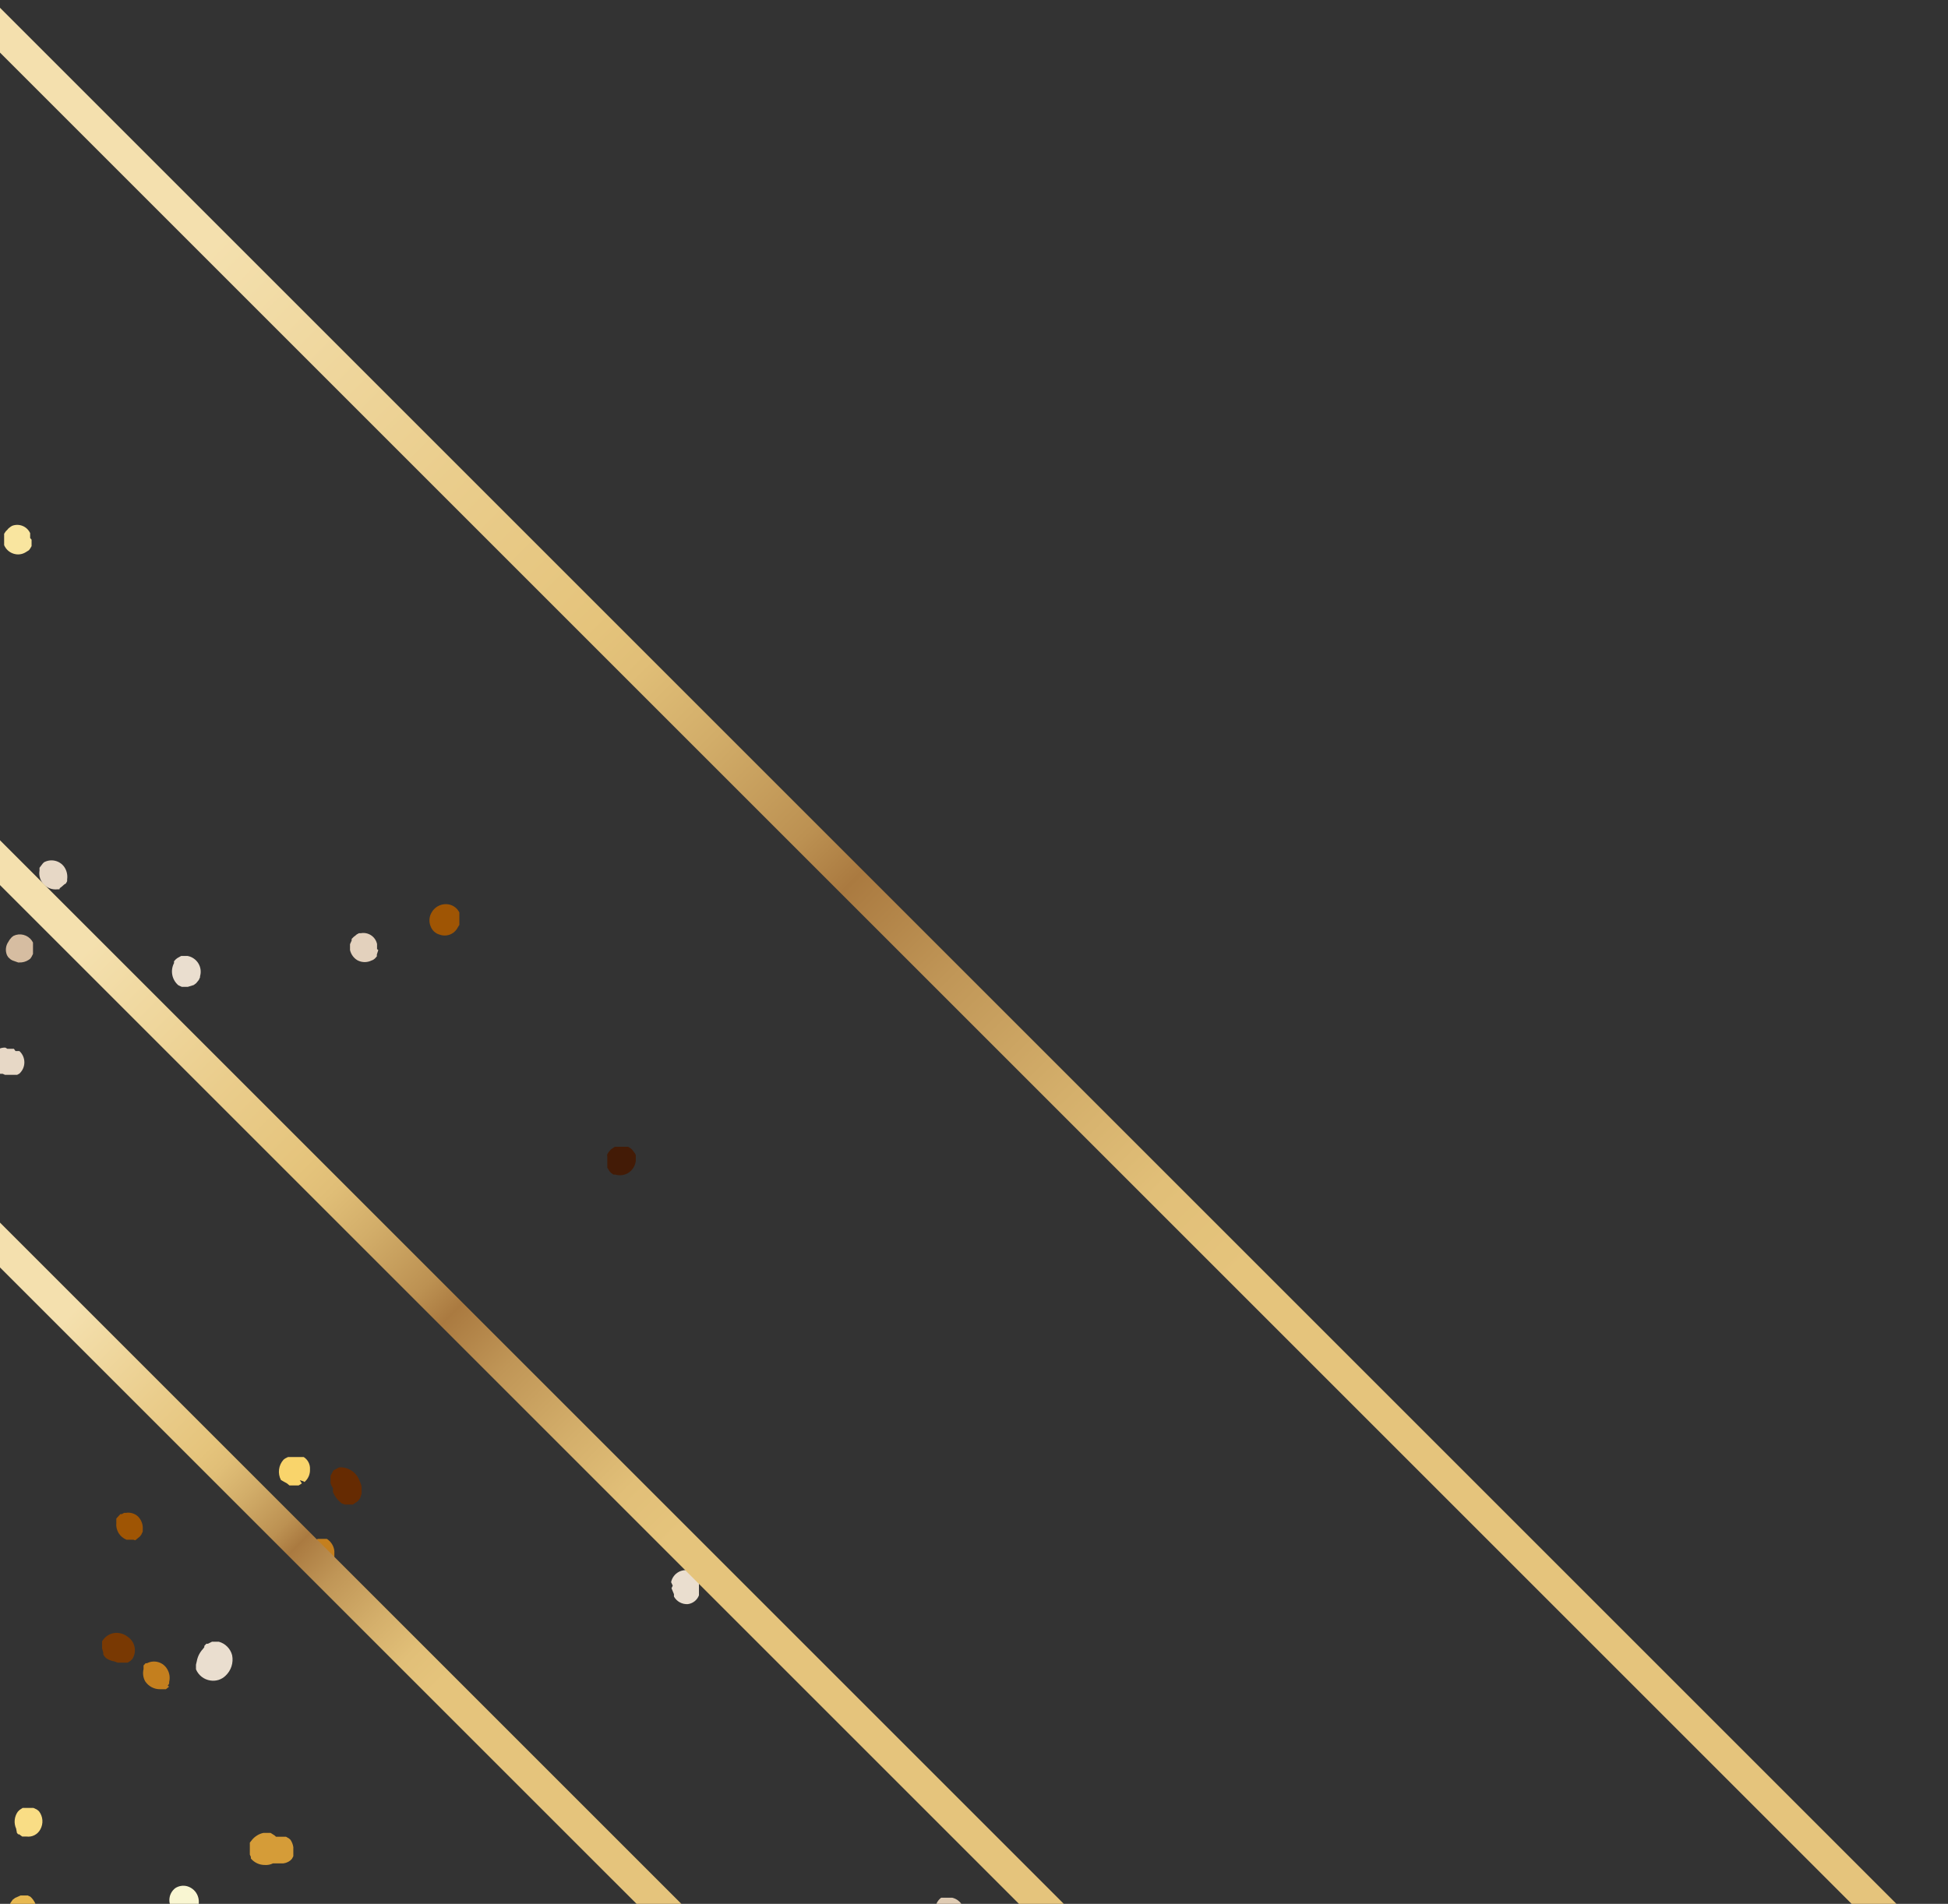 <svg width="178" height="174" viewBox="0 0 178 174" fill="none" xmlns="http://www.w3.org/2000/svg">
<rect x="0" y="0" width="178" height="174" fill="#333333" stroke="none"/>
<g style="mix-blend-mode:screen">
<path d="M87.172 176.093L87.395 176H87.525C87.842 175.747 88.048 175.381 88.1 174.979C88.136 174.632 88.045 174.285 87.844 174.001C87.642 173.717 87.344 173.517 87.005 173.437H86.615H86.355H86.243H86.095H86.002C85.849 173.551 85.722 173.696 85.63 173.863C85.537 174.029 85.48 174.213 85.463 174.403C85.44 174.672 85.488 174.942 85.602 175.186C85.716 175.431 85.893 175.641 86.113 175.796H86.262H86.466H86.633H87.172V176.093Z" fill="#DFCBB3"/>
</g>
<g style="mix-blend-mode:screen">
<path d="M24.946 170.299H25.076H25.28H25.781H25.893C26.123 170.27 26.341 170.18 26.524 170.039L26.673 169.89L26.803 169.649V169.463V168.962V168.813C26.767 168.574 26.678 168.346 26.543 168.145L26.394 168.015L26.134 167.866H25.948H25.447H25.224L25.076 167.736L24.723 167.513H24.537H24.277H24.073C23.665 167.601 23.299 167.824 23.033 168.145L22.829 168.405V168.553V168.776V168.943V169.333V169.5L22.922 169.705V169.853C23.078 170.041 23.274 170.191 23.496 170.294C23.717 170.397 23.959 170.449 24.203 170.447C24.459 170.465 24.716 170.413 24.946 170.299Z" fill="#D59C38"/>
</g>
<g style="mix-blend-mode:screen">
<path d="M30.461 134.386L30.201 134.887V135.147V135.537L30.294 135.797L30.424 136.002V136.132V136.354C30.594 136.775 30.877 137.141 31.241 137.413L31.519 137.506H31.946H32.243L32.726 137.171L32.912 136.911L33.042 136.503V136.206V135.927C33.042 135.742 32.931 135.537 32.856 135.333C32.736 134.997 32.522 134.702 32.238 134.485C31.955 134.268 31.615 134.137 31.259 134.107H30.981L30.646 134.293L30.461 134.386Z" fill="#662B02"/>
</g>
<g style="mix-blend-mode:screen">
<path d="M15.735 174.458L15.847 174.718V174.83V174.96L15.94 175.053L16.181 175.257H16.348H16.478C16.729 175.307 16.989 175.289 17.231 175.204C17.473 175.119 17.688 174.97 17.852 174.774C18.011 174.565 18.115 174.32 18.154 174.06C18.193 173.8 18.166 173.535 18.075 173.289C17.996 173.077 17.87 172.887 17.706 172.732C17.541 172.578 17.344 172.463 17.128 172.397C16.941 172.342 16.745 172.329 16.552 172.358C16.36 172.387 16.176 172.457 16.014 172.564C15.73 172.782 15.543 173.101 15.491 173.455C15.438 173.809 15.526 174.169 15.735 174.458Z" fill="#F9F6D2"/>
</g>
<g style="mix-blend-mode:screen">
<path d="M63.867 145.806V145.602V145.323V145.119V144.952V144.84V144.618L63.719 144.135L63.607 143.949L63.366 143.726L63.18 143.596C62.993 143.521 62.792 143.489 62.591 143.5C62.39 143.512 62.194 143.567 62.017 143.663C61.84 143.759 61.686 143.892 61.566 144.054C61.446 144.216 61.363 144.402 61.323 144.599L61.472 144.915L61.36 145.156L61.583 145.695V145.917C61.709 146.142 61.897 146.326 62.124 146.447C62.351 146.569 62.608 146.623 62.864 146.604C63.088 146.573 63.298 146.482 63.475 146.342C63.651 146.202 63.786 146.016 63.867 145.806Z" fill="#EADECF"/>
</g>
<g style="mix-blend-mode:screen">
<path d="M29.755 143.021H29.922L30.164 142.873L30.312 142.743L30.554 142.39V142.223V141.944V141.758C30.531 141.533 30.457 141.316 30.338 141.123C30.219 140.93 30.058 140.766 29.867 140.644H29.737H29.402H29.05C28.731 140.747 28.463 140.968 28.301 141.261C28.139 141.554 28.095 141.898 28.177 142.223C28.298 142.525 28.524 142.773 28.815 142.92C29.106 143.067 29.44 143.103 29.755 143.021Z" fill="#C47F1E"/>
</g>
<g style="mix-blend-mode:screen">
<path d="M0.508 176.613L0.638 176.835L0.88 177.095L1.103 177.225L1.623 177.355H1.864L2.161 177.262L2.291 177.374L2.57 177.522H2.792H3.405C3.701 177.506 3.985 177.403 4.222 177.225C4.449 177.034 4.601 176.769 4.652 176.477C4.703 176.186 4.649 175.885 4.501 175.628L4.389 175.498L4.222 175.331L4.074 175.238L3.702 175.071H3.554H3.387V174.756C3.391 174.49 3.339 174.227 3.233 173.984C3.128 173.74 2.971 173.522 2.774 173.344L2.533 173.233H2.143H1.883L1.381 173.456L1.158 173.623L0.954 173.92L0.861 174.18C0.827 174.365 0.771 174.546 0.694 174.719C0.433 175.314 0.368 175.977 0.508 176.613Z" fill="#E7B851"/>
</g>
<g style="mix-blend-mode:screen">
<path d="M17.908 152.138V152.38V152.565C18.021 152.835 18.201 153.071 18.432 153.25C18.663 153.429 18.937 153.545 19.226 153.587C19.477 153.627 19.734 153.608 19.976 153.531C20.218 153.453 20.438 153.32 20.619 153.141C20.866 152.907 21.051 152.614 21.154 152.289C21.258 151.964 21.279 151.619 21.213 151.284C21.138 150.987 20.985 150.714 20.769 150.496C20.554 150.277 20.284 150.12 19.988 150.04H19.821H19.561H19.375L19.004 150.226H18.855L18.669 150.43V150.541L18.539 150.709C18.252 151.019 18.058 151.406 17.982 151.823L17.908 152.138Z" fill="#EADECF"/>
</g>
<g style="mix-blend-mode:screen">
<path d="M10.35 149.26C10.138 149.308 9.939 149.399 9.763 149.526C9.587 149.654 9.44 149.816 9.329 150.003V150.189V150.449V150.653L9.44 151.061V151.228L9.589 151.433L9.719 151.563C9.938 151.706 10.185 151.8 10.443 151.841L10.74 151.953H10.963H11.446H11.669L11.929 151.786L12.096 151.618C12.306 151.288 12.377 150.888 12.293 150.505C12.21 150.123 11.979 149.789 11.65 149.576C11.468 149.434 11.258 149.333 11.034 149.279C10.81 149.224 10.577 149.218 10.35 149.26Z" fill="#793903"/>
</g>
<g style="mix-blend-mode:screen">
<path d="M15.327 154.069L15.457 153.865V153.717C15.554 153.326 15.494 152.912 15.29 152.565C15.113 152.249 14.821 152.015 14.474 151.911C14.127 151.807 13.754 151.842 13.433 152.008H13.303L13.117 152.212V152.305V152.454V152.547C13.025 152.924 13.078 153.321 13.266 153.661C13.415 153.887 13.62 154.072 13.86 154.199C14.1 154.326 14.368 154.39 14.64 154.385H14.788H15.011H15.16L15.457 154.144L15.327 154.069Z" fill="#C47F1E"/>
</g>
<g style="mix-blend-mode:screen">
<path d="M41.825 84.769L41.974 84.528V84.416V84.249V83.692V83.507V83.395C41.862 83.166 41.688 82.972 41.471 82.838C41.254 82.703 41.004 82.632 40.748 82.634C40.485 82.631 40.226 82.699 39.998 82.829C39.77 82.96 39.58 83.149 39.448 83.377C39.33 83.57 39.259 83.789 39.243 84.015C39.227 84.241 39.265 84.468 39.356 84.676C39.423 84.856 39.532 85.017 39.674 85.147C39.816 85.276 39.987 85.369 40.173 85.419C40.48 85.532 40.818 85.528 41.123 85.408C41.427 85.288 41.677 85.061 41.825 84.769Z" fill="#9F5504"/>
</g>
<g style="mix-blend-mode:screen">
<path d="M-0.55 97.879L-0.402 98.009L-0.142 98.139H0.044H0.248L0.453 98.232H0.954H1.251H1.567L1.771 98.121C1.915 97.99 2.029 97.831 2.108 97.653C2.187 97.476 2.227 97.284 2.227 97.09C2.227 96.896 2.187 96.704 2.108 96.526C2.029 96.349 1.915 96.19 1.771 96.059H1.418L1.27 95.855H0.676L0.49 95.744C0.235 95.734 -0.017 95.799 -0.235 95.931C-0.452 96.063 -0.627 96.256 -0.736 96.486C-0.849 96.71 -0.891 96.963 -0.858 97.212C-0.825 97.46 -0.718 97.693 -0.55 97.879Z" fill="#E7D8C6"/>
</g>
<g style="mix-blend-mode:screen">
<path d="M55.492 105.715V106.105V106.291V106.551V106.718L55.715 107.071L55.845 107.201L56.05 107.349H56.217C56.425 107.411 56.644 107.427 56.859 107.395C57.074 107.363 57.28 107.284 57.461 107.164C57.632 107.043 57.776 106.888 57.885 106.709C57.993 106.531 58.064 106.331 58.092 106.124V105.808V105.548L57.999 105.381L57.758 105.065L57.609 104.935L57.386 104.805H57.219H56.811H56.625H56.365H56.179L55.827 105.047L55.604 105.307L55.474 105.529L55.492 105.715Z" fill="#431B06"/>
</g>
<g style="mix-blend-mode:screen">
<path d="M12.356 140.774L12.783 140.422L12.913 140.254L13.043 139.976V139.79C13.062 139.569 13.032 139.345 12.955 139.137C12.878 138.928 12.756 138.739 12.597 138.583C12.447 138.449 12.27 138.351 12.076 138.297C11.883 138.242 11.68 138.232 11.483 138.268H11.334L11.13 138.379H11L10.74 138.658L10.629 138.787V139.01V139.177C10.594 139.501 10.665 139.826 10.833 140.105C11.001 140.383 11.255 140.599 11.557 140.719H11.817H12.188L12.356 140.774Z" fill="#9F5504"/>
</g>
<g style="mix-blend-mode:screen">
<path d="M1.548 167.514L1.66 167.644H1.753L2.031 167.848H2.143H2.291H2.421C2.673 167.881 2.929 167.837 3.154 167.721C3.38 167.605 3.565 167.422 3.684 167.198C3.83 166.938 3.896 166.64 3.873 166.342C3.85 166.045 3.739 165.761 3.554 165.527L3.368 165.378L3.052 165.23H2.811H2.31H2.068L1.79 165.415L1.623 165.582C1.466 165.804 1.37 166.063 1.344 166.333C1.317 166.604 1.362 166.876 1.474 167.124L1.548 167.514Z" fill="#F9DD85"/>
</g>
<g style="mix-blend-mode:screen">
<path d="M34.453 86.737V86.477V86.273C34.382 85.948 34.187 85.664 33.91 85.48C33.632 85.297 33.295 85.228 32.968 85.289H32.801L32.596 85.4L32.466 85.512L32.318 85.623L32.132 85.809V85.957L31.983 86.291V86.44V86.83C32.027 87.022 32.109 87.203 32.224 87.362C32.338 87.522 32.484 87.656 32.652 87.758C32.824 87.852 33.014 87.908 33.209 87.924C33.404 87.94 33.6 87.915 33.785 87.851L34.1 87.721L34.249 87.61L34.435 87.406V87.239L34.565 86.83L34.453 86.737Z" fill="#E3D1BD"/>
</g>
<g style="mix-blend-mode:screen">
<path d="M1.233 85.531L1.065 85.661L0.88 85.883L0.768 86.069C0.644 86.245 0.566 86.45 0.544 86.665C0.521 86.879 0.554 87.096 0.638 87.295L0.75 87.48L0.973 87.685L1.14 87.778L1.66 87.963H1.753C2.062 87.977 2.367 87.892 2.625 87.722L2.774 87.61L2.885 87.443L3.015 87.183V86.998V86.385V86.143L2.904 85.958C2.721 85.701 2.452 85.517 2.146 85.439C1.84 85.36 1.517 85.393 1.233 85.531Z" fill="#D6BDA1"/>
</g>
<g style="mix-blend-mode:screen">
<path d="M27.75 133.161H27.601H27.378H26.524H26.32L26.06 133.291L25.911 133.402C25.686 133.65 25.541 133.961 25.498 134.293C25.455 134.625 25.515 134.962 25.67 135.259L25.893 135.389L26.227 135.575L26.45 135.76H27.026H27.285L27.583 135.575L27.397 135.278L27.75 135.389L27.527 135.203H27.434L27.824 135.445C27.99 135.304 28.121 135.127 28.208 134.927C28.295 134.728 28.335 134.511 28.325 134.294C28.34 134.07 28.294 133.847 28.193 133.648C28.092 133.449 27.939 133.28 27.75 133.161Z" fill="#F9D46B"/>
</g>
<g style="mix-blend-mode:screen">
<path d="M2.755 49.172V48.93V48.726C2.617 48.425 2.369 48.188 2.062 48.064C1.755 47.94 1.411 47.938 1.103 48.058L0.954 48.151L0.768 48.299L0.657 48.429L0.527 48.559L0.378 48.782V48.949V49.302V49.45V49.673V49.822C0.456 50.006 0.572 50.171 0.72 50.306C0.867 50.441 1.042 50.542 1.233 50.602C1.417 50.663 1.612 50.684 1.804 50.661C1.997 50.639 2.182 50.574 2.347 50.472L2.644 50.286L2.755 50.137L2.885 49.915V49.729V49.32L2.755 49.172Z" fill="#F9E59F"/>
</g>
<g style="mix-blend-mode:screen">
<path d="M16.292 90.043L16.608 90.191H16.98H17.165L17.704 90.024L17.927 89.857L18.168 89.56L18.279 89.318V89.226C18.337 89.029 18.354 88.823 18.327 88.619C18.3 88.416 18.232 88.221 18.125 88.046C18.018 87.871 17.876 87.72 17.707 87.604C17.539 87.487 17.348 87.407 17.147 87.369H16.961H16.72H16.552L16.218 87.554L16.07 87.666L15.902 87.851V88.019C15.729 88.35 15.672 88.731 15.743 89.099C15.814 89.466 16.008 89.799 16.292 90.043Z" fill="#EADECF"/>
</g>
<g style="mix-blend-mode:screen">
<path d="M6.024 80.74L6.135 80.535V80.368C6.192 79.972 6.099 79.568 5.875 79.236C5.672 78.949 5.371 78.746 5.028 78.668C4.686 78.589 4.326 78.639 4.018 78.808L3.907 78.92L3.61 79.31V79.458V79.57C3.547 79.947 3.633 80.333 3.851 80.647C4.007 80.87 4.221 81.046 4.469 81.158C4.718 81.269 4.992 81.311 5.262 81.278H5.429L5.467 81.167L5.597 81.074L5.875 80.832L6.024 80.74Z" fill="#E7D8C6"/>
</g>
<path d="M61.887 177.72L63.935 175.672L-0.276 111.461L-2.325 113.509L61.887 177.72Z" fill="url(#paint0_linear_1_6545)"/>
<path d="M96.713 177.604L98.761 175.555L-3.174 73.621L-5.222 75.669L96.713 177.604Z" fill="url(#paint1_linear_1_6545)"/>
<path d="M175.55 180.355L177.598 178.307L-0.587 0.123L-2.635 2.171L175.55 180.355Z" fill="url(#paint2_linear_1_6545)"/>
<defs>
<linearGradient id="paint0_linear_1_6545" x1="6.252" y1="120.195" x2="45.146" y2="159.089" gradientUnits="userSpaceOnUse">
<stop stop-color="#F4E0AE"/>
<stop offset="0.2" stop-color="#EACD8C"/>
<stop offset="0.32" stop-color="#E5C47C"/>
<stop offset="0.36" stop-color="#E0BE77"/>
<stop offset="0.42" stop-color="#D2AD69"/>
<stop offset="0.5" stop-color="#BC9152"/>
<stop offset="0.54" stop-color="#AA7A40"/>
<stop offset="0.62" stop-color="#C09657"/>
<stop offset="0.72" stop-color="#D4AF6B"/>
<stop offset="0.8" stop-color="#E1BF78"/>
<stop offset="0.87" stop-color="#E5C47C"/>
</linearGradient>
<linearGradient id="paint1_linear_1_6545" x1="7.92" y1="86.763" x2="69.665" y2="148.508" gradientUnits="userSpaceOnUse">
<stop stop-color="#F4E0AE"/>
<stop offset="0.2" stop-color="#EACD8C"/>
<stop offset="0.32" stop-color="#E5C47C"/>
<stop offset="0.36" stop-color="#E0BE77"/>
<stop offset="0.42" stop-color="#D2AD69"/>
<stop offset="0.5" stop-color="#BC9152"/>
<stop offset="0.54" stop-color="#AA7A40"/>
<stop offset="0.62" stop-color="#C09657"/>
<stop offset="0.72" stop-color="#D4AF6B"/>
<stop offset="0.8" stop-color="#E1BF78"/>
<stop offset="0.87" stop-color="#E5C47C"/>
</linearGradient>
<linearGradient id="paint2_linear_1_6545" x1="19.499" y1="22.389" x2="127.43" y2="130.32" gradientUnits="userSpaceOnUse">
<stop stop-color="#F4E0AE"/>
<stop offset="0.2" stop-color="#EACD8C"/>
<stop offset="0.32" stop-color="#E5C47C"/>
<stop offset="0.36" stop-color="#E0BE77"/>
<stop offset="0.42" stop-color="#D2AD69"/>
<stop offset="0.5" stop-color="#BC9152"/>
<stop offset="0.54" stop-color="#AA7A40"/>
<stop offset="0.62" stop-color="#C09657"/>
<stop offset="0.72" stop-color="#D4AF6B"/>
<stop offset="0.8" stop-color="#E1BF78"/>
<stop offset="0.87" stop-color="#E5C47C"/>
</linearGradient>
</defs>
</svg>
